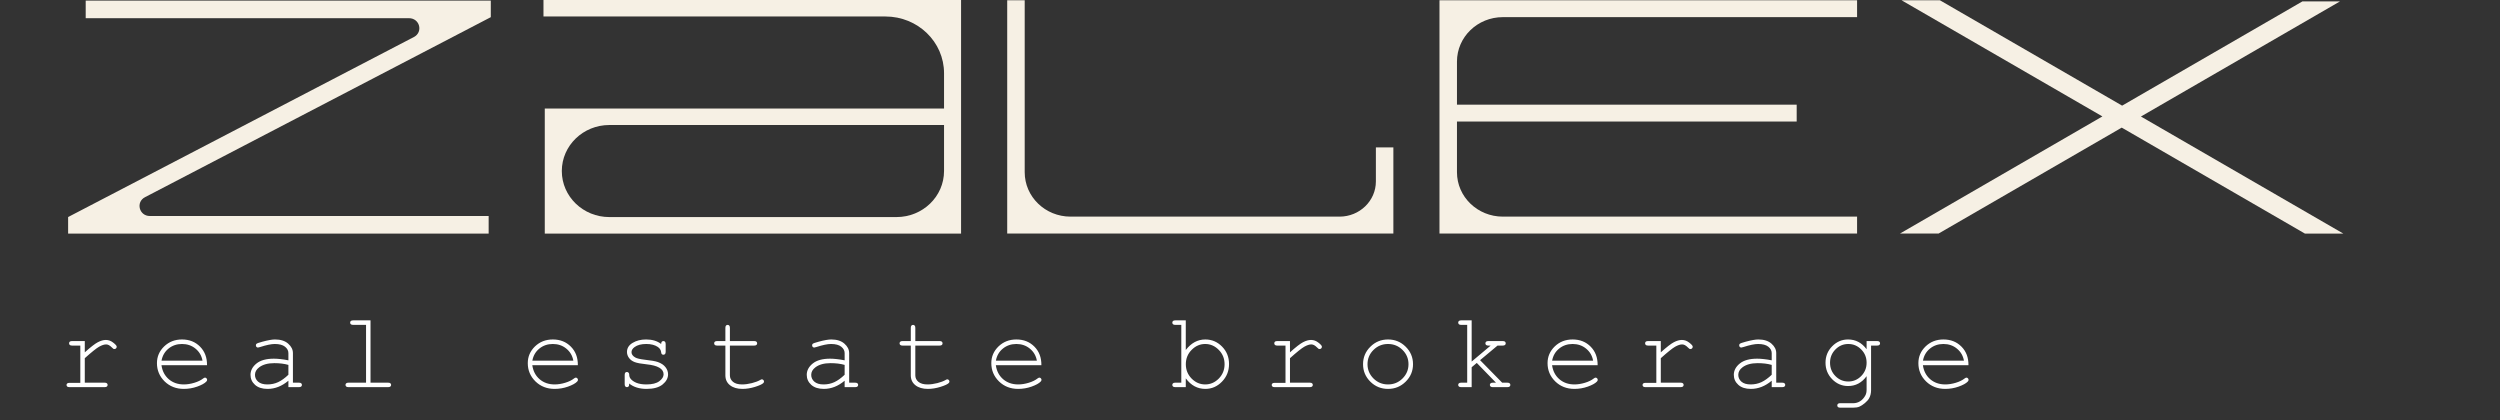 <svg width="1101" height="185" viewBox="0 0 1101 185" fill="none" xmlns="http://www.w3.org/2000/svg">
<rect x="0" y="0" width="1101" height="185" fill="#333333" stroke="none"/>
<path d="M423.255 102.873H239.919V47.805H415.754V32.244C415.754 18.451 404.201 7.264 389.957 7.264H239.346V0H423.255V102.873ZM268.354 95.596H394.82C406.373 95.596 415.754 86.526 415.754 75.326V55.056H268.354C256.802 55.056 247.421 64.127 247.421 75.326C247.421 86.526 256.802 95.596 268.354 95.596Z" fill="#F6F0E4"/>
<path d="M613.641 64.914V102.861H443.576V0.103H451.278V75.855C451.278 86.655 460.312 95.403 471.465 95.403H589.922C598.77 95.403 605.939 88.461 605.939 79.894V64.914H613.641Z" fill="#F6F0E4"/>
<path d="M641.649 27.109V46.089H791.26V53.533H641.649V75.855C641.649 86.655 650.697 95.403 661.85 95.403H817.857V102.861H633.948V0.103H817.857V7.548H661.85C650.697 7.548 641.649 16.309 641.649 27.109Z" fill="#F6F0E4"/>
<path d="M216.148 7.561L63.845 86.848C59.688 89.016 61.273 95.132 66.004 95.132H215.202V102.873H30V95.583L182.289 16.296C186.447 14.129 184.861 8.013 180.131 8.013H37.742V0.271H216.148V7.561Z" fill="#F6F0E4"/>
<path d="M1032 102.873H1015.09L935.089 56.591L934.409 56.204C904.348 73.584 874.954 90.603 853.767 102.848H836.765C840.282 100.809 904.268 63.804 925.894 51.275L837.431 0.116H854.327L934.582 46.527L1013.98 0.619H1030.52C1007.63 13.87 975.276 32.566 942.87 51.314L943.537 51.701L1032 102.873Z" fill="#F6F0E4"/>
<path d="M37.34 150.203V155.172C39.902 152.859 41.816 151.375 43.082 150.719C44.363 150.047 45.543 149.711 46.621 149.711C47.793 149.711 48.879 150.109 49.879 150.906C50.894 151.688 51.402 152.281 51.402 152.688C51.402 152.984 51.3 153.234 51.097 153.438C50.91 153.625 50.668 153.719 50.371 153.719C50.215 153.719 50.082 153.695 49.972 153.648C49.863 153.586 49.66 153.406 49.363 153.109C48.816 152.563 48.34 152.188 47.933 151.984C47.527 151.781 47.129 151.68 46.738 151.68C45.879 151.68 44.84 152.023 43.621 152.711C42.418 153.398 40.324 155.078 37.34 157.75V168.531H46.058C46.543 168.531 46.886 168.625 47.09 168.813C47.293 168.984 47.394 169.219 47.394 169.516C47.394 169.797 47.293 170.031 47.09 170.219C46.886 170.406 46.543 170.5 46.058 170.5H30.613C30.144 170.5 29.808 170.414 29.605 170.242C29.402 170.055 29.3 169.82 29.3 169.539C29.3 169.273 29.394 169.055 29.582 168.883C29.785 168.695 30.129 168.602 30.613 168.602H35.371V152.195H31.738C31.269 152.195 30.933 152.102 30.73 151.914C30.527 151.727 30.425 151.484 30.425 151.188C30.425 150.906 30.519 150.672 30.707 150.484C30.91 150.297 31.254 150.203 31.738 150.203H37.34ZM91.175 160.82H71.113C71.457 163.367 72.519 165.422 74.3 166.984C76.097 168.531 78.316 169.305 80.957 169.305C82.425 169.305 83.965 169.063 85.574 168.578C87.183 168.094 88.496 167.453 89.511 166.656C89.808 166.422 90.066 166.305 90.285 166.305C90.535 166.305 90.754 166.406 90.941 166.609C91.129 166.797 91.222 167.023 91.222 167.289C91.222 167.555 91.097 167.813 90.847 168.063C90.097 168.844 88.761 169.578 86.84 170.266C84.933 170.938 82.972 171.273 80.957 171.273C77.582 171.273 74.761 170.172 72.496 167.969C70.246 165.75 69.121 163.07 69.121 159.93C69.121 157.07 70.175 154.617 72.285 152.57C74.41 150.523 77.035 149.5 80.16 149.5C83.379 149.5 86.027 150.555 88.105 152.664C90.183 154.758 91.207 157.477 91.175 160.82ZM89.183 158.828C88.793 156.656 87.761 154.891 86.09 153.531C84.433 152.172 82.457 151.492 80.16 151.492C77.863 151.492 75.886 152.164 74.23 153.508C72.574 154.852 71.543 156.625 71.136 158.828H89.183ZM127.011 170.5V167.664C124.152 170.07 121.097 171.273 117.847 171.273C115.488 171.273 113.644 170.68 112.316 169.492C110.988 168.289 110.324 166.82 110.324 165.086C110.324 163.18 111.199 161.516 112.949 160.094C114.699 158.672 117.254 157.961 120.613 157.961C121.519 157.961 122.504 158.023 123.566 158.148C124.629 158.258 125.777 158.438 127.011 158.688V155.5C127.011 154.422 126.511 153.484 125.511 152.688C124.511 151.891 123.011 151.492 121.011 151.492C119.48 151.492 117.332 151.938 114.566 152.828C114.066 152.984 113.746 153.063 113.605 153.063C113.355 153.063 113.136 152.969 112.949 152.781C112.777 152.594 112.691 152.359 112.691 152.078C112.691 151.813 112.769 151.602 112.926 151.445C113.144 151.211 114.027 150.891 115.574 150.484C118.011 149.828 119.855 149.5 121.105 149.5C123.59 149.5 125.527 150.117 126.918 151.352C128.308 152.57 129.004 153.953 129.004 155.5V168.531H131.629C132.113 168.531 132.457 168.625 132.66 168.813C132.863 168.984 132.965 169.219 132.965 169.516C132.965 169.797 132.863 170.031 132.66 170.219C132.457 170.406 132.113 170.5 131.629 170.5H127.011ZM127.011 160.703C126.09 160.438 125.113 160.242 124.082 160.117C123.051 159.992 121.965 159.93 120.824 159.93C117.965 159.93 115.73 160.547 114.121 161.781C112.902 162.703 112.293 163.805 112.293 165.086C112.293 166.273 112.754 167.273 113.676 168.086C114.613 168.898 115.972 169.305 117.754 169.305C119.457 169.305 121.035 168.969 122.488 168.297C123.957 167.609 125.465 166.523 127.011 165.039L127.011 160.703ZM163.176 141.086V168.531H170.91C171.394 168.531 171.738 168.625 171.941 168.813C172.144 168.984 172.246 169.219 172.246 169.516C172.246 169.797 172.144 170.031 171.941 170.219C171.738 170.406 171.394 170.5 170.91 170.5H153.472C153.004 170.5 152.668 170.406 152.465 170.219C152.261 170.031 152.16 169.797 152.16 169.516C152.16 169.219 152.261 168.984 152.465 168.813C152.668 168.625 153.004 168.531 153.472 168.531H161.207V143.078H155.535C155.066 143.078 154.722 142.984 154.504 142.797C154.301 142.609 154.199 142.367 154.199 142.07C154.199 141.789 154.301 141.555 154.504 141.367C154.707 141.18 155.051 141.086 155.535 141.086H163.176ZM254.488 160.82L234.426 160.82C234.769 163.367 235.832 165.422 237.613 166.984C239.41 168.531 241.629 169.305 244.269 169.305C245.738 169.305 247.277 169.063 248.886 168.578C250.496 168.094 251.808 167.453 252.824 166.656C253.121 166.422 253.379 166.305 253.597 166.305C253.847 166.305 254.066 166.406 254.254 166.609C254.441 166.797 254.535 167.023 254.535 167.289C254.535 167.555 254.41 167.813 254.16 168.063C253.41 168.844 252.074 169.578 250.152 170.266C248.246 170.938 246.285 171.273 244.269 171.273C240.894 171.273 238.074 170.172 235.808 167.969C233.558 165.75 232.433 163.07 232.433 159.93C232.433 157.07 233.488 154.617 235.597 152.57C237.722 150.523 240.347 149.5 243.472 149.5C246.691 149.5 249.34 150.555 251.418 152.664C253.496 154.758 254.519 157.477 254.488 160.82ZM252.496 158.828C252.105 156.656 251.074 154.891 249.402 153.531C247.746 152.172 245.769 151.492 243.472 151.492C241.176 151.492 239.199 152.164 237.543 153.508C235.886 154.852 234.855 156.625 234.449 158.828L252.496 158.828ZM291.168 151.492C291.168 151.039 291.261 150.711 291.449 150.508C291.636 150.305 291.871 150.203 292.152 150.203C292.449 150.203 292.691 150.305 292.879 150.508C293.066 150.711 293.16 151.055 293.16 151.539V154.914C293.16 155.383 293.066 155.719 292.879 155.922C292.691 156.125 292.449 156.227 292.152 156.227C291.886 156.227 291.66 156.141 291.472 155.969C291.301 155.797 291.199 155.516 291.168 155.125C291.074 154.188 290.59 153.414 289.715 152.805C288.433 151.93 286.738 151.492 284.629 151.492C282.426 151.492 280.715 151.938 279.496 152.828C278.574 153.5 278.113 154.25 278.113 155.078C278.113 156.016 278.66 156.797 279.754 157.422C280.504 157.859 281.926 158.195 284.019 158.43C286.754 158.727 288.652 159.063 289.715 159.438C291.23 159.984 292.355 160.742 293.09 161.711C293.84 162.68 294.215 163.727 294.215 164.852C294.215 166.523 293.41 168.016 291.801 169.328C290.191 170.625 287.832 171.273 284.722 171.273C281.613 171.273 279.066 170.484 277.082 168.906C277.082 169.438 277.051 169.781 276.988 169.938C276.926 170.094 276.808 170.227 276.636 170.336C276.48 170.445 276.301 170.5 276.097 170.5C275.816 170.5 275.582 170.398 275.394 170.195C275.207 169.992 275.113 169.656 275.113 169.188V165.133C275.113 164.664 275.199 164.328 275.371 164.125C275.558 163.922 275.801 163.82 276.097 163.82C276.379 163.82 276.613 163.922 276.801 164.125C277.004 164.313 277.105 164.57 277.105 164.898C277.105 165.617 277.285 166.219 277.644 166.703C278.191 167.453 279.058 168.078 280.246 168.578C281.449 169.063 282.918 169.305 284.652 169.305C287.215 169.305 289.121 168.828 290.371 167.875C291.621 166.922 292.246 165.914 292.246 164.852C292.246 163.633 291.613 162.656 290.347 161.922C289.066 161.188 287.199 160.695 284.746 160.445C282.308 160.195 280.558 159.867 279.496 159.461C278.433 159.055 277.605 158.445 277.011 157.633C276.418 156.82 276.121 155.945 276.121 155.008C276.121 153.32 276.949 151.984 278.605 151C280.261 150 282.238 149.5 284.535 149.5C287.254 149.5 289.465 150.164 291.168 151.492ZM321.449 150.203H332.136C332.605 150.203 332.941 150.297 333.144 150.484C333.347 150.672 333.449 150.914 333.449 151.211C333.449 151.492 333.347 151.727 333.144 151.914C332.941 152.102 332.605 152.195 332.136 152.195H321.449V165.297C321.449 166.438 321.902 167.391 322.808 168.156C323.73 168.922 325.074 169.305 326.84 169.305C328.168 169.305 329.605 169.109 331.152 168.719C332.699 168.313 333.902 167.859 334.761 167.359C335.074 167.156 335.332 167.055 335.535 167.055C335.785 167.055 336.004 167.156 336.191 167.359C336.379 167.547 336.472 167.773 336.472 168.039C336.472 168.273 336.371 168.492 336.168 168.695C335.668 169.211 334.449 169.773 332.511 170.383C330.59 170.977 328.746 171.273 326.98 171.273C324.683 171.273 322.855 170.734 321.496 169.656C320.136 168.578 319.457 167.125 319.457 165.297V152.195H315.824C315.355 152.195 315.019 152.102 314.816 151.914C314.613 151.727 314.511 151.484 314.511 151.188C314.511 150.906 314.613 150.672 314.816 150.484C315.019 150.297 315.355 150.203 315.824 150.203H319.457V144.391C319.457 143.922 319.551 143.586 319.738 143.383C319.926 143.18 320.16 143.078 320.441 143.078C320.738 143.078 320.98 143.18 321.168 143.383C321.355 143.586 321.449 143.922 321.449 144.391V150.203ZM371.98 170.5V167.664C369.121 170.07 366.066 171.273 362.816 171.273C360.457 171.273 358.613 170.68 357.285 169.492C355.957 168.289 355.293 166.82 355.293 165.086C355.293 163.18 356.168 161.516 357.918 160.094C359.668 158.672 362.222 157.961 365.582 157.961C366.488 157.961 367.472 158.023 368.535 158.148C369.597 158.258 370.746 158.438 371.98 158.688V155.5C371.98 154.422 371.48 153.484 370.48 152.688C369.48 151.891 367.98 151.492 365.98 151.492C364.449 151.492 362.301 151.938 359.535 152.828C359.035 152.984 358.715 153.063 358.574 153.063C358.324 153.063 358.105 152.969 357.918 152.781C357.746 152.594 357.66 152.359 357.66 152.078C357.66 151.813 357.738 151.602 357.894 151.445C358.113 151.211 358.996 150.891 360.543 150.484C362.98 149.828 364.824 149.5 366.074 149.5C368.558 149.5 370.496 150.117 371.886 151.352C373.277 152.57 373.972 153.953 373.972 155.5V168.531H376.597C377.082 168.531 377.426 168.625 377.629 168.813C377.832 168.984 377.933 169.219 377.933 169.516C377.933 169.797 377.832 170.031 377.629 170.219C377.426 170.406 377.082 170.5 376.597 170.5H371.98ZM371.98 160.703C371.058 160.438 370.082 160.242 369.051 160.117C368.019 159.992 366.933 159.93 365.793 159.93C362.933 159.93 360.699 160.547 359.09 161.781C357.871 162.703 357.261 163.805 357.261 165.086C357.261 166.273 357.722 167.273 358.644 168.086C359.582 168.898 360.941 169.305 362.722 169.305C364.426 169.305 366.004 168.969 367.457 168.297C368.926 167.609 370.433 166.523 371.98 165.039V160.703ZM403.105 150.203H413.793C414.261 150.203 414.597 150.297 414.801 150.484C415.004 150.672 415.105 150.914 415.105 151.211C415.105 151.492 415.004 151.727 414.801 151.914C414.597 152.102 414.261 152.195 413.793 152.195H403.105V165.297C403.105 166.438 403.558 167.391 404.465 168.156C405.386 168.922 406.73 169.305 408.496 169.305C409.824 169.305 411.261 169.109 412.808 168.719C414.355 168.313 415.558 167.859 416.418 167.359C416.73 167.156 416.988 167.055 417.191 167.055C417.441 167.055 417.66 167.156 417.847 167.359C418.035 167.547 418.129 167.773 418.129 168.039C418.129 168.273 418.027 168.492 417.824 168.695C417.324 169.211 416.105 169.773 414.168 170.383C412.246 170.977 410.402 171.273 408.636 171.273C406.34 171.273 404.511 170.734 403.152 169.656C401.793 168.578 401.113 167.125 401.113 165.297V152.195H397.48C397.011 152.195 396.676 152.102 396.472 151.914C396.269 151.727 396.168 151.484 396.168 151.188C396.168 150.906 396.269 150.672 396.472 150.484C396.676 150.297 397.011 150.203 397.48 150.203H401.113V144.391C401.113 143.922 401.207 143.586 401.394 143.383C401.582 143.18 401.816 143.078 402.097 143.078C402.394 143.078 402.636 143.18 402.824 143.383C403.011 143.586 403.105 143.922 403.105 144.391V150.203ZM458.629 160.82H438.566C438.91 163.367 439.972 165.422 441.754 166.984C443.551 168.531 445.769 169.305 448.41 169.305C449.879 169.305 451.418 169.063 453.027 168.578C454.636 168.094 455.949 167.453 456.965 166.656C457.261 166.422 457.519 166.305 457.738 166.305C457.988 166.305 458.207 166.406 458.394 166.609C458.582 166.797 458.676 167.023 458.676 167.289C458.676 167.555 458.551 167.813 458.301 168.063C457.551 168.844 456.215 169.578 454.293 170.266C452.386 170.938 450.426 171.273 448.41 171.273C445.035 171.273 442.215 170.172 439.949 167.969C437.699 165.75 436.574 163.07 436.574 159.93C436.574 157.07 437.629 154.617 439.738 152.57C441.863 150.523 444.488 149.5 447.613 149.5C450.832 149.5 453.48 150.555 455.558 152.664C457.636 154.758 458.66 157.477 458.629 160.82ZM456.636 158.828C456.246 156.656 455.215 154.891 453.543 153.531C451.886 152.172 449.91 151.492 447.613 151.492C445.316 151.492 443.34 152.164 441.683 153.508C440.027 154.852 438.996 156.625 438.59 158.828H456.636ZM522.215 141.086V154.141C524.59 151.047 527.457 149.5 530.816 149.5C533.691 149.5 536.152 150.547 538.199 152.641C540.246 154.719 541.269 157.273 541.269 160.305C541.269 163.367 540.23 165.961 538.152 168.086C536.09 170.211 533.644 171.273 530.816 171.273C527.379 171.273 524.511 169.727 522.215 166.633V170.5H517.597C517.129 170.5 516.793 170.406 516.59 170.219C516.386 170.031 516.285 169.797 516.285 169.516C516.285 169.219 516.386 168.984 516.59 168.813C516.793 168.625 517.129 168.531 517.597 168.531H520.246V143.078H517.597C517.129 143.078 516.793 142.984 516.59 142.797C516.386 142.609 516.285 142.367 516.285 142.07C516.285 141.789 516.386 141.555 516.59 141.367C516.793 141.18 517.129 141.086 517.597 141.086H522.215ZM539.301 160.398C539.301 157.914 538.449 155.813 536.746 154.094C535.043 152.359 533.051 151.492 530.769 151.492C528.488 151.492 526.496 152.359 524.793 154.094C523.09 155.813 522.238 157.914 522.238 160.398C522.238 162.883 523.09 164.992 524.793 166.727C526.496 168.445 528.488 169.305 530.769 169.305C533.051 169.305 535.043 168.445 536.746 166.727C538.449 164.992 539.301 162.883 539.301 160.398ZM568.105 150.203V155.172C570.668 152.859 572.582 151.375 573.847 150.719C575.129 150.047 576.308 149.711 577.386 149.711C578.558 149.711 579.644 150.109 580.644 150.906C581.66 151.688 582.168 152.281 582.168 152.688C582.168 152.984 582.066 153.234 581.863 153.438C581.676 153.625 581.433 153.719 581.136 153.719C580.98 153.719 580.847 153.695 580.738 153.648C580.629 153.586 580.426 153.406 580.129 153.109C579.582 152.563 579.105 152.188 578.699 151.984C578.293 151.781 577.894 151.68 577.504 151.68C576.644 151.68 575.605 152.023 574.386 152.711C573.183 153.398 571.09 155.078 568.105 157.75V168.531H576.824C577.308 168.531 577.652 168.625 577.855 168.813C578.058 168.984 578.16 169.219 578.16 169.516C578.16 169.797 578.058 170.031 577.855 170.219C577.652 170.406 577.308 170.5 576.824 170.5H561.379C560.91 170.5 560.574 170.414 560.371 170.242C560.168 170.055 560.066 169.82 560.066 169.539C560.066 169.273 560.16 169.055 560.347 168.883C560.551 168.695 560.894 168.602 561.379 168.602H566.136V152.195H562.504C562.035 152.195 561.699 152.102 561.496 151.914C561.293 151.727 561.191 151.484 561.191 151.188C561.191 150.906 561.285 150.672 561.472 150.484C561.676 150.297 562.019 150.203 562.504 150.203H568.105ZM622.293 160.398C622.293 163.398 621.215 165.961 619.058 168.086C616.918 170.211 614.332 171.273 611.301 171.273C608.238 171.273 605.636 170.211 603.496 168.086C601.355 165.945 600.285 163.383 600.285 160.398C600.285 157.398 601.355 154.836 603.496 152.711C605.636 150.57 608.238 149.5 611.301 149.5C614.332 149.5 616.918 150.563 619.058 152.688C621.215 154.813 622.293 157.383 622.293 160.398ZM620.301 160.398C620.301 157.93 619.418 155.828 617.652 154.094C615.902 152.359 613.777 151.492 611.277 151.492C608.777 151.492 606.644 152.367 604.879 154.117C603.129 155.852 602.254 157.945 602.254 160.398C602.254 162.836 603.129 164.93 604.879 166.68C606.644 168.43 608.777 169.305 611.277 169.305C613.777 169.305 615.902 168.438 617.652 166.703C619.418 164.953 620.301 162.852 620.301 160.398ZM648.121 161.734V170.5H643.504C643.035 170.5 642.699 170.406 642.496 170.219C642.293 170.031 642.191 169.797 642.191 169.516C642.191 169.219 642.293 168.984 642.496 168.813C642.699 168.625 643.035 168.531 643.504 168.531H646.152V143.078H643.504C643.035 143.078 642.699 142.984 642.496 142.797C642.293 142.609 642.191 142.367 642.191 142.07C642.191 141.789 642.293 141.555 642.496 141.367C642.699 141.18 643.035 141.086 643.504 141.086H648.121V159.227L656.488 152.195H655.48C655.011 152.195 654.676 152.102 654.472 151.914C654.269 151.727 654.168 151.492 654.168 151.211C654.168 150.914 654.269 150.672 654.472 150.484C654.676 150.297 655.011 150.203 655.48 150.203H661.785C662.269 150.203 662.613 150.297 662.816 150.484C663.019 150.672 663.121 150.914 663.121 151.211C663.121 151.492 663.019 151.727 662.816 151.914C662.613 152.102 662.269 152.195 661.785 152.195H659.511L651.824 158.617L661.551 168.531H663.824C664.308 168.531 664.652 168.625 664.855 168.813C665.058 168.984 665.16 169.219 665.16 169.516C665.16 169.797 665.058 170.031 664.855 170.219C664.652 170.406 664.308 170.5 663.824 170.5H657.449C656.98 170.5 656.644 170.406 656.441 170.219C656.238 170.031 656.136 169.797 656.136 169.516C656.136 169.219 656.238 168.984 656.441 168.813C656.644 168.625 656.98 168.531 657.449 168.531H658.832L650.371 159.836L648.121 161.734ZM703.597 160.82H683.535C683.879 163.367 684.941 165.422 686.722 166.984C688.519 168.531 690.738 169.305 693.379 169.305C694.847 169.305 696.386 169.063 697.996 168.578C699.605 168.094 700.918 167.453 701.933 166.656C702.23 166.422 702.488 166.305 702.707 166.305C702.957 166.305 703.176 166.406 703.363 166.609C703.551 166.797 703.644 167.023 703.644 167.289C703.644 167.555 703.519 167.813 703.269 168.063C702.519 168.844 701.183 169.578 699.261 170.266C697.355 170.938 695.394 171.273 693.379 171.273C690.004 171.273 687.183 170.172 684.918 167.969C682.668 165.75 681.543 163.07 681.543 159.93C681.543 157.07 682.597 154.617 684.707 152.57C686.832 150.523 689.457 149.5 692.582 149.5C695.801 149.5 698.449 150.555 700.527 152.664C702.605 154.758 703.629 157.477 703.597 160.82ZM701.605 158.828C701.215 156.656 700.183 154.891 698.511 153.531C696.855 152.172 694.879 151.492 692.582 151.492C690.285 151.492 688.308 152.164 686.652 153.508C684.996 154.852 683.965 156.625 683.558 158.828H701.605ZM731.418 150.203V155.172C733.98 152.859 735.894 151.375 737.16 150.719C738.441 150.047 739.621 149.711 740.699 149.711C741.871 149.711 742.957 150.109 743.957 150.906C744.972 151.688 745.48 152.281 745.48 152.688C745.48 152.984 745.379 153.234 745.176 153.438C744.988 153.625 744.746 153.719 744.449 153.719C744.293 153.719 744.16 153.695 744.051 153.648C743.941 153.586 743.738 153.406 743.441 153.109C742.894 152.563 742.418 152.188 742.011 151.984C741.605 151.781 741.207 151.68 740.816 151.68C739.957 151.68 738.918 152.023 737.699 152.711C736.496 153.398 734.402 155.078 731.418 157.75V168.531H740.136C740.621 168.531 740.965 168.625 741.168 168.813C741.371 168.984 741.472 169.219 741.472 169.516C741.472 169.797 741.371 170.031 741.168 170.219C740.965 170.406 740.621 170.5 740.136 170.5H724.691C724.222 170.5 723.886 170.414 723.683 170.242C723.48 170.055 723.379 169.82 723.379 169.539C723.379 169.273 723.472 169.055 723.66 168.883C723.863 168.695 724.207 168.602 724.691 168.602H729.449V152.195H725.816C725.347 152.195 725.011 152.102 724.808 151.914C724.605 151.727 724.504 151.484 724.504 151.188C724.504 150.906 724.597 150.672 724.785 150.484C724.988 150.297 725.332 150.203 725.816 150.203H731.418ZM780.261 170.5V167.664C777.402 170.07 774.347 171.273 771.097 171.273C768.738 171.273 766.894 170.68 765.566 169.492C764.238 168.289 763.574 166.82 763.574 165.086C763.574 163.18 764.449 161.516 766.199 160.094C767.949 158.672 770.504 157.961 773.863 157.961C774.769 157.961 775.754 158.023 776.816 158.148C777.879 158.258 779.027 158.438 780.261 158.688V155.5C780.261 154.422 779.761 153.484 778.761 152.688C777.761 151.891 776.261 151.492 774.261 151.492C772.73 151.492 770.582 151.938 767.816 152.828C767.316 152.984 766.996 153.063 766.855 153.063C766.605 153.063 766.386 152.969 766.199 152.781C766.027 152.594 765.941 152.359 765.941 152.078C765.941 151.813 766.019 151.602 766.176 151.445C766.394 151.211 767.277 150.891 768.824 150.484C771.261 149.828 773.105 149.5 774.355 149.5C776.84 149.5 778.777 150.117 780.168 151.352C781.558 152.57 782.254 153.953 782.254 155.5V168.531H784.879C785.363 168.531 785.707 168.625 785.91 168.813C786.113 168.984 786.215 169.219 786.215 169.516C786.215 169.797 786.113 170.031 785.91 170.219C785.707 170.406 785.363 170.5 784.879 170.5H780.261ZM780.261 160.703C779.34 160.438 778.363 160.242 777.332 160.117C776.301 159.992 775.215 159.93 774.074 159.93C771.215 159.93 768.98 160.547 767.371 161.781C766.152 162.703 765.543 163.805 765.543 165.086C765.543 166.273 766.004 167.273 766.926 168.086C767.863 168.898 769.222 169.305 771.004 169.305C772.707 169.305 774.285 168.969 775.738 168.297C777.207 167.609 778.715 166.523 780.261 165.039V160.703ZM822.051 153.813V150.203H826.668C827.136 150.203 827.472 150.297 827.676 150.484C827.879 150.672 827.98 150.914 827.98 151.211C827.98 151.492 827.879 151.727 827.676 151.914C827.472 152.102 827.136 152.195 826.668 152.195H824.019V171.859C824.019 173.172 823.738 174.344 823.176 175.375C822.801 176.063 822.176 176.773 821.301 177.508C820.426 178.242 819.629 178.766 818.91 179.078C818.191 179.391 817.23 179.547 816.027 179.547H810.449C809.98 179.547 809.644 179.453 809.441 179.266C809.238 179.094 809.136 178.859 809.136 178.563C809.136 178.266 809.238 178.023 809.441 177.836C809.644 177.648 809.98 177.555 810.449 177.555L816.097 177.578C817.254 177.578 818.293 177.281 819.215 176.688C820.152 176.094 820.926 175.227 821.535 174.086C821.879 173.43 822.051 172.594 822.051 171.578V165.672C819.941 168.563 817.222 170.008 813.894 170.008C811.191 170.008 808.855 169.008 806.886 167.008C804.933 164.992 803.957 162.57 803.957 159.742C803.957 156.914 804.933 154.5 806.886 152.5C808.855 150.5 811.191 149.5 813.894 149.5C817.222 149.5 819.941 150.938 822.051 153.813ZM822.051 159.742C822.051 157.43 821.254 155.477 819.66 153.883C818.082 152.289 816.191 151.492 813.988 151.492C811.785 151.492 809.894 152.297 808.316 153.906C806.738 155.5 805.949 157.445 805.949 159.742C805.949 162.055 806.738 164.016 808.316 165.625C809.894 167.219 811.785 168.016 813.988 168.016C816.191 168.016 818.082 167.219 819.66 165.625C821.254 164.016 822.051 162.055 822.051 159.742ZM866.91 160.82H846.847C847.191 163.367 848.254 165.422 850.035 166.984C851.832 168.531 854.051 169.305 856.691 169.305C858.16 169.305 859.699 169.063 861.308 168.578C862.918 168.094 864.23 167.453 865.246 166.656C865.543 166.422 865.801 166.305 866.019 166.305C866.269 166.305 866.488 166.406 866.676 166.609C866.863 166.797 866.957 167.023 866.957 167.289C866.957 167.555 866.832 167.813 866.582 168.063C865.832 168.844 864.496 169.578 862.574 170.266C860.668 170.938 858.707 171.273 856.691 171.273C853.316 171.273 850.496 170.172 848.23 167.969C845.98 165.75 844.855 163.07 844.855 159.93C844.855 157.07 845.91 154.617 848.019 152.57C850.144 150.523 852.769 149.5 855.894 149.5C859.113 149.5 861.761 150.555 863.84 152.664C865.918 154.758 866.941 157.477 866.91 160.82ZM864.918 158.828C864.527 156.656 863.496 154.891 861.824 153.531C860.168 152.172 858.191 151.492 855.894 151.492C853.597 151.492 851.621 152.164 849.965 153.508C848.308 154.852 847.277 156.625 846.871 158.828H864.918Z" fill="white"/>
</svg>
